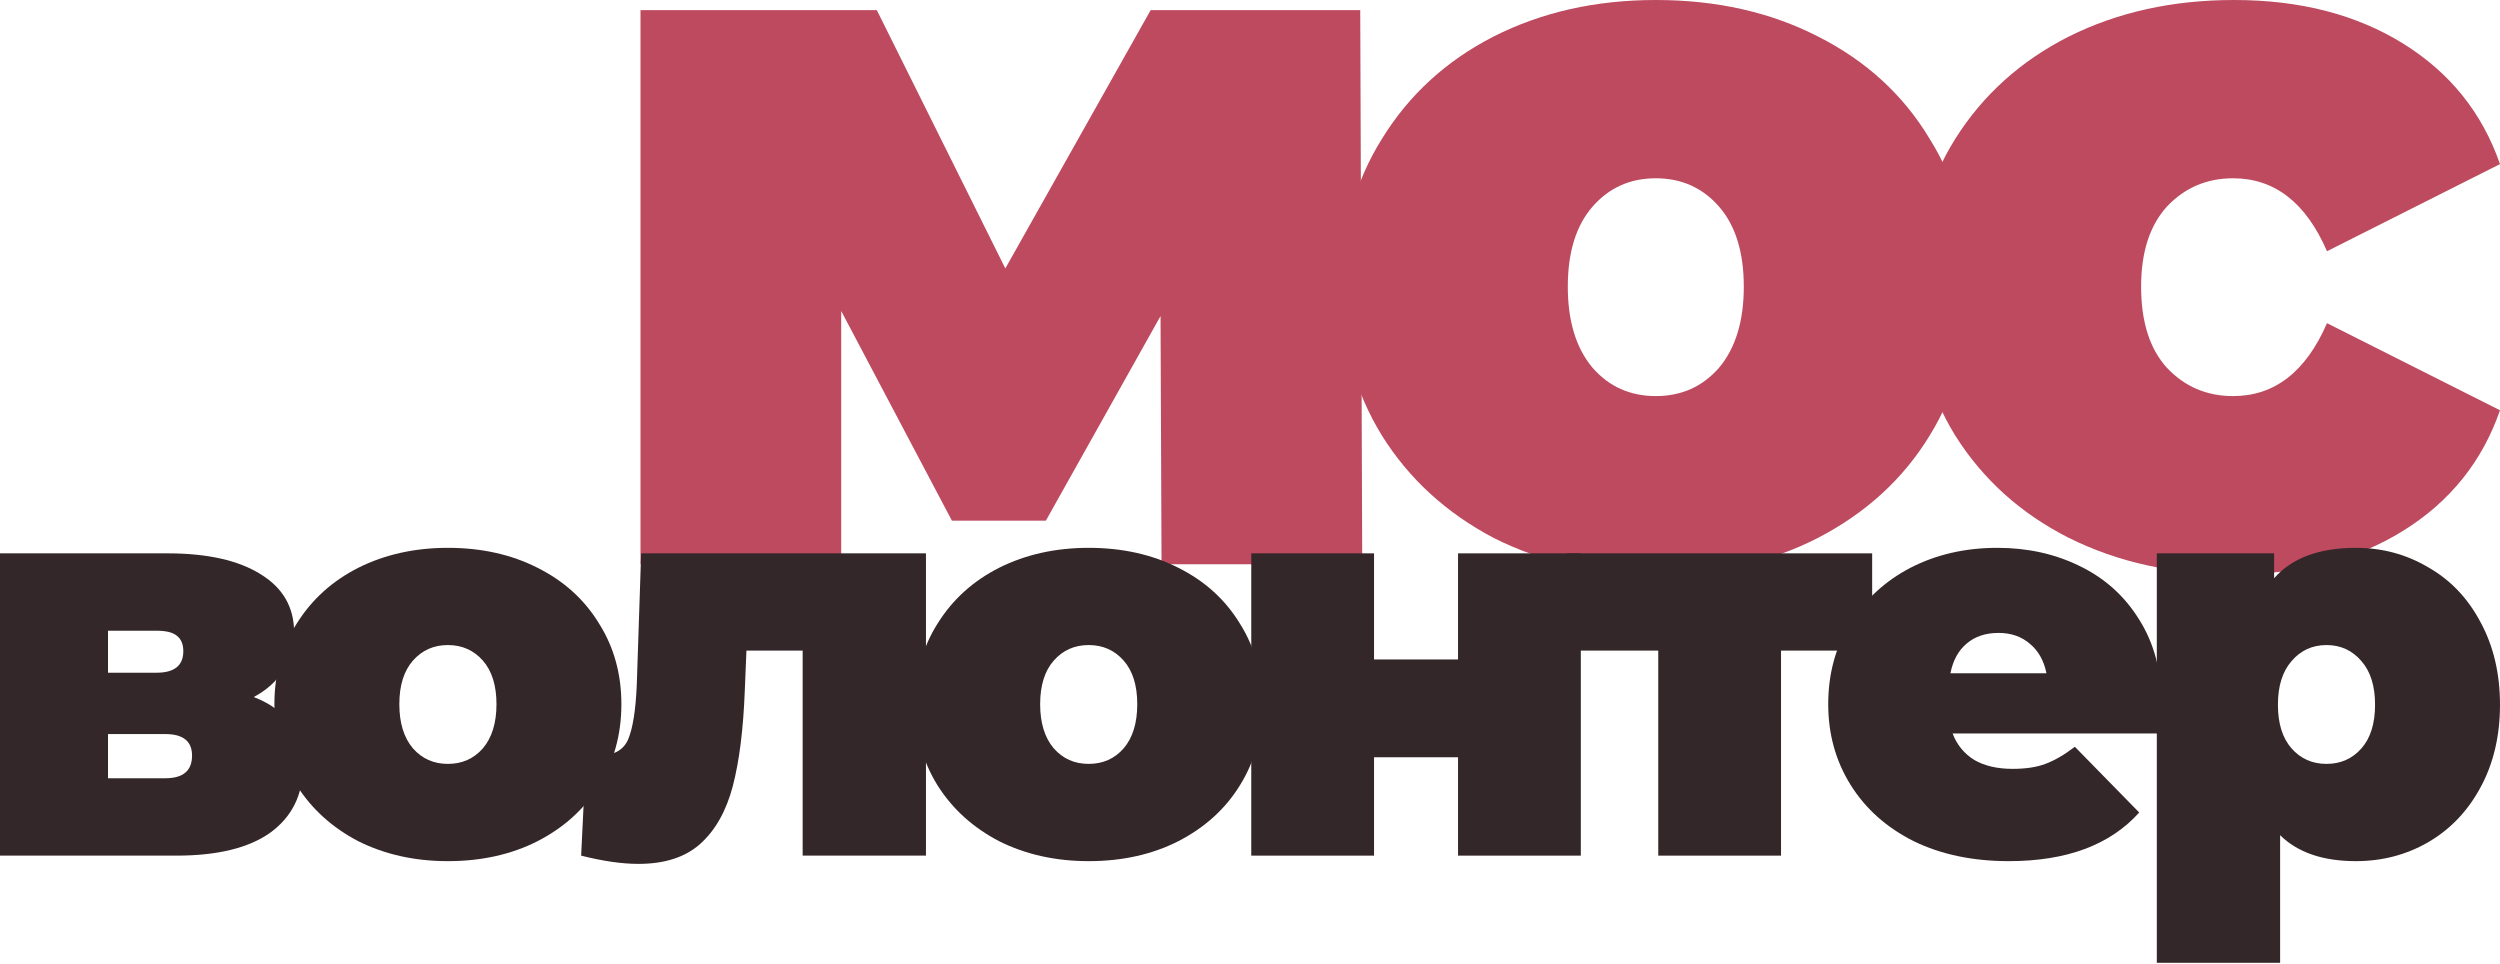<svg width="83" height="32" viewBox="0 0 83 32" fill="none" xmlns="http://www.w3.org/2000/svg">
<g clip-path="url(#clip0_188_1092)">
<path d="M38.563 18.733L38.53 10.493L34.722 17.287H31.604L27.928 10.325V18.733H21.265V0.336H29.11L33.377 8.912L38.202 0.336H45.16L45.226 18.733H38.563Z" fill="#BD4A5F"/>
<path d="M54.972 19.069C52.981 19.069 51.187 18.666 49.59 17.859C48.014 17.029 46.778 15.897 45.881 14.462C44.983 13.005 44.535 11.357 44.535 9.518C44.535 7.679 44.983 6.042 45.881 4.608C46.778 3.15 48.014 2.018 49.59 1.211C51.187 0.403 52.981 0 54.972 0C56.986 0 58.78 0.403 60.355 1.211C61.953 2.018 63.189 3.15 64.064 4.608C64.961 6.043 65.41 7.68 65.41 9.518C65.41 11.357 64.961 13.005 64.064 14.462C63.189 15.897 61.953 17.029 60.355 17.859C58.78 18.666 56.986 19.069 54.972 19.069ZM54.972 13.15C55.826 13.15 56.526 12.836 57.073 12.208C57.62 11.558 57.894 10.661 57.894 9.518C57.894 8.374 57.62 7.489 57.073 6.861C56.526 6.233 55.826 5.919 54.972 5.919C54.119 5.919 53.419 6.233 52.872 6.861C52.325 7.489 52.051 8.374 52.051 9.518C52.051 10.661 52.325 11.558 52.872 12.208C53.419 12.836 54.119 13.15 54.972 13.15V13.15Z" fill="#BD4A5F"/>
<path d="M74.171 19.069C72.136 19.069 70.309 18.666 68.689 17.859C67.092 17.052 65.834 15.919 64.915 14.462C64.018 13.005 63.569 11.357 63.569 9.518C63.569 7.679 64.018 6.042 64.915 4.608C65.834 3.15 67.092 2.018 68.689 1.211C70.309 0.403 72.136 0 74.171 0C76.359 0 78.23 0.482 79.783 1.446C81.337 2.41 82.409 3.744 83 5.448L77.256 8.341C76.556 6.726 75.516 5.919 74.138 5.919C73.263 5.919 72.53 6.233 71.939 6.861C71.37 7.489 71.085 8.374 71.085 9.518C71.085 10.684 71.37 11.581 71.939 12.208C72.53 12.836 73.263 13.15 74.138 13.15C75.516 13.15 76.556 12.343 77.256 10.729L83 13.621C82.409 15.325 81.337 16.659 79.783 17.623C78.23 18.588 76.359 19.069 74.171 19.069Z" fill="#BD4A5F"/>
<path d="M8.423 23.141C9.51 23.557 10.054 24.334 10.054 25.471C10.054 26.389 9.697 27.11 8.985 27.636C8.272 28.15 7.227 28.407 5.851 28.407H0V18.371H5.561C6.889 18.371 7.922 18.604 8.659 19.068C9.395 19.521 9.764 20.163 9.764 20.995C9.764 21.459 9.649 21.875 9.419 22.242C9.19 22.609 8.858 22.909 8.423 23.142V23.141ZM3.586 22.334H5.198C5.79 22.334 6.086 22.096 6.086 21.619C6.086 21.386 6.013 21.215 5.869 21.105C5.736 20.995 5.512 20.94 5.198 20.94H3.586V22.334H3.586ZM5.488 25.838C6.08 25.838 6.376 25.587 6.376 25.086C6.376 24.609 6.08 24.371 5.488 24.371H3.586V25.838H5.489H5.488Z" fill="#342729"/>
<path d="M14.87 28.59C13.771 28.59 12.781 28.37 11.899 27.93C11.03 27.477 10.348 26.86 9.852 26.077C9.357 25.282 9.11 24.383 9.11 23.38C9.11 22.377 9.357 21.484 9.852 20.701C10.348 19.906 11.03 19.288 11.9 18.848C12.781 18.408 13.771 18.188 14.87 18.188C15.981 18.188 16.972 18.408 17.841 18.848C18.722 19.288 19.405 19.906 19.888 20.701C20.383 21.483 20.63 22.377 20.63 23.38C20.63 24.383 20.383 25.282 19.888 26.076C19.405 26.859 18.723 27.477 17.841 27.93C16.972 28.37 15.981 28.59 14.87 28.59H14.87ZM14.87 25.361C15.341 25.361 15.727 25.19 16.03 24.847C16.331 24.493 16.483 24.003 16.483 23.38C16.483 22.756 16.331 22.273 16.03 21.93C15.727 21.588 15.341 21.416 14.87 21.416C14.399 21.416 14.013 21.588 13.711 21.93C13.409 22.273 13.258 22.756 13.258 23.38C13.258 24.003 13.409 24.493 13.711 24.847C14.013 25.19 14.399 25.361 14.87 25.361V25.361Z" fill="#342729"/>
<path d="M30.742 18.371V28.407H26.648V21.6H24.782L24.728 22.902C24.68 24.199 24.547 25.263 24.33 26.095C24.112 26.926 23.75 27.568 23.243 28.021C22.747 28.461 22.065 28.681 21.196 28.681C20.652 28.681 20.018 28.59 19.294 28.407L19.457 25.049C19.65 25.073 19.789 25.085 19.873 25.085C20.369 25.085 20.695 24.908 20.852 24.553C21.009 24.186 21.105 23.581 21.141 22.737L21.286 18.371H30.742V18.371Z" fill="#342729"/>
<path d="M36.145 28.59C35.046 28.59 34.056 28.37 33.175 27.93C32.305 27.477 31.623 26.86 31.128 26.077C30.633 25.282 30.385 24.383 30.385 23.38C30.385 22.377 30.633 21.484 31.128 20.701C31.623 19.906 32.305 19.288 33.175 18.848C34.056 18.408 35.046 18.188 36.145 18.188C37.256 18.188 38.246 18.408 39.116 18.848C39.998 19.288 40.68 19.906 41.163 20.701C41.658 21.483 41.906 22.377 41.906 23.38C41.906 24.383 41.658 25.282 41.163 26.076C40.68 26.859 39.998 27.477 39.116 27.93C38.246 28.37 37.256 28.59 36.145 28.59H36.145ZM36.145 25.361C36.616 25.361 37.003 25.19 37.304 24.847C37.607 24.493 37.757 24.003 37.757 23.38C37.757 22.756 37.607 22.273 37.304 21.93C37.003 21.588 36.616 21.416 36.145 21.416C35.674 21.416 35.288 21.588 34.986 21.93C34.684 22.273 34.533 22.756 34.533 23.38C34.533 24.003 34.684 24.493 34.986 24.847C35.288 25.19 35.674 25.361 36.145 25.361Z" fill="#342729"/>
<path d="M41.542 18.371H45.618V21.894H48.407V18.371H52.483V28.407H48.407V25.141H45.618V28.407H41.542V18.371Z" fill="#342729"/>
<path d="M62.156 21.6H59.13V28.407H55.054V21.6H52.029V18.371H62.156V21.6Z" fill="#342729"/>
<path d="M71.765 23.38C71.765 23.441 71.746 23.765 71.71 24.352H64.827C64.963 24.721 65.218 25.031 65.551 25.233C65.89 25.428 66.312 25.526 66.819 25.526C67.254 25.526 67.617 25.471 67.906 25.361C68.208 25.251 68.534 25.061 68.885 24.793L71.022 26.975C70.056 28.052 68.612 28.59 66.692 28.59C65.497 28.59 64.446 28.37 63.541 27.93C62.635 27.477 61.935 26.853 61.44 26.058C60.944 25.263 60.697 24.37 60.697 23.38C60.697 22.377 60.938 21.484 61.421 20.701C61.916 19.906 62.587 19.288 63.432 18.848C64.289 18.408 65.249 18.188 66.312 18.188C67.315 18.188 68.226 18.389 69.047 18.793C69.881 19.196 70.539 19.79 71.022 20.572C71.517 21.355 71.765 22.291 71.765 23.38V23.38ZM66.349 21.013C65.926 21.013 65.576 21.129 65.298 21.362C65.02 21.594 64.839 21.924 64.754 22.352H67.942C67.858 21.937 67.677 21.612 67.399 21.38C67.121 21.135 66.771 21.013 66.349 21.013V21.013Z" fill="#342729"/>
<path d="M78.218 18.188C79.087 18.188 79.884 18.402 80.609 18.83C81.346 19.246 81.925 19.851 82.348 20.646C82.782 21.441 83 22.358 83 23.398C83 24.437 82.782 25.355 82.348 26.15C81.925 26.933 81.346 27.538 80.609 27.966C79.884 28.382 79.087 28.59 78.218 28.59C77.119 28.59 76.28 28.302 75.7 27.728V31.966H71.606V18.371H75.501V19.197C76.092 18.524 76.998 18.188 78.218 18.188V18.188ZM77.24 25.361C77.711 25.361 78.097 25.19 78.399 24.847C78.701 24.505 78.852 24.021 78.852 23.398C78.852 22.774 78.701 22.291 78.399 21.948C78.097 21.594 77.711 21.416 77.24 21.416C76.769 21.416 76.382 21.594 76.08 21.948C75.779 22.291 75.627 22.774 75.627 23.398C75.627 24.022 75.779 24.505 76.08 24.847C76.382 25.19 76.769 25.361 77.24 25.361Z" fill="#342729"/>
</g>
<defs>
<clipPath id="clip0_188_1092">
<rect width="83" height="32" fill="white"/>
</clipPath>
</defs>
</svg>
